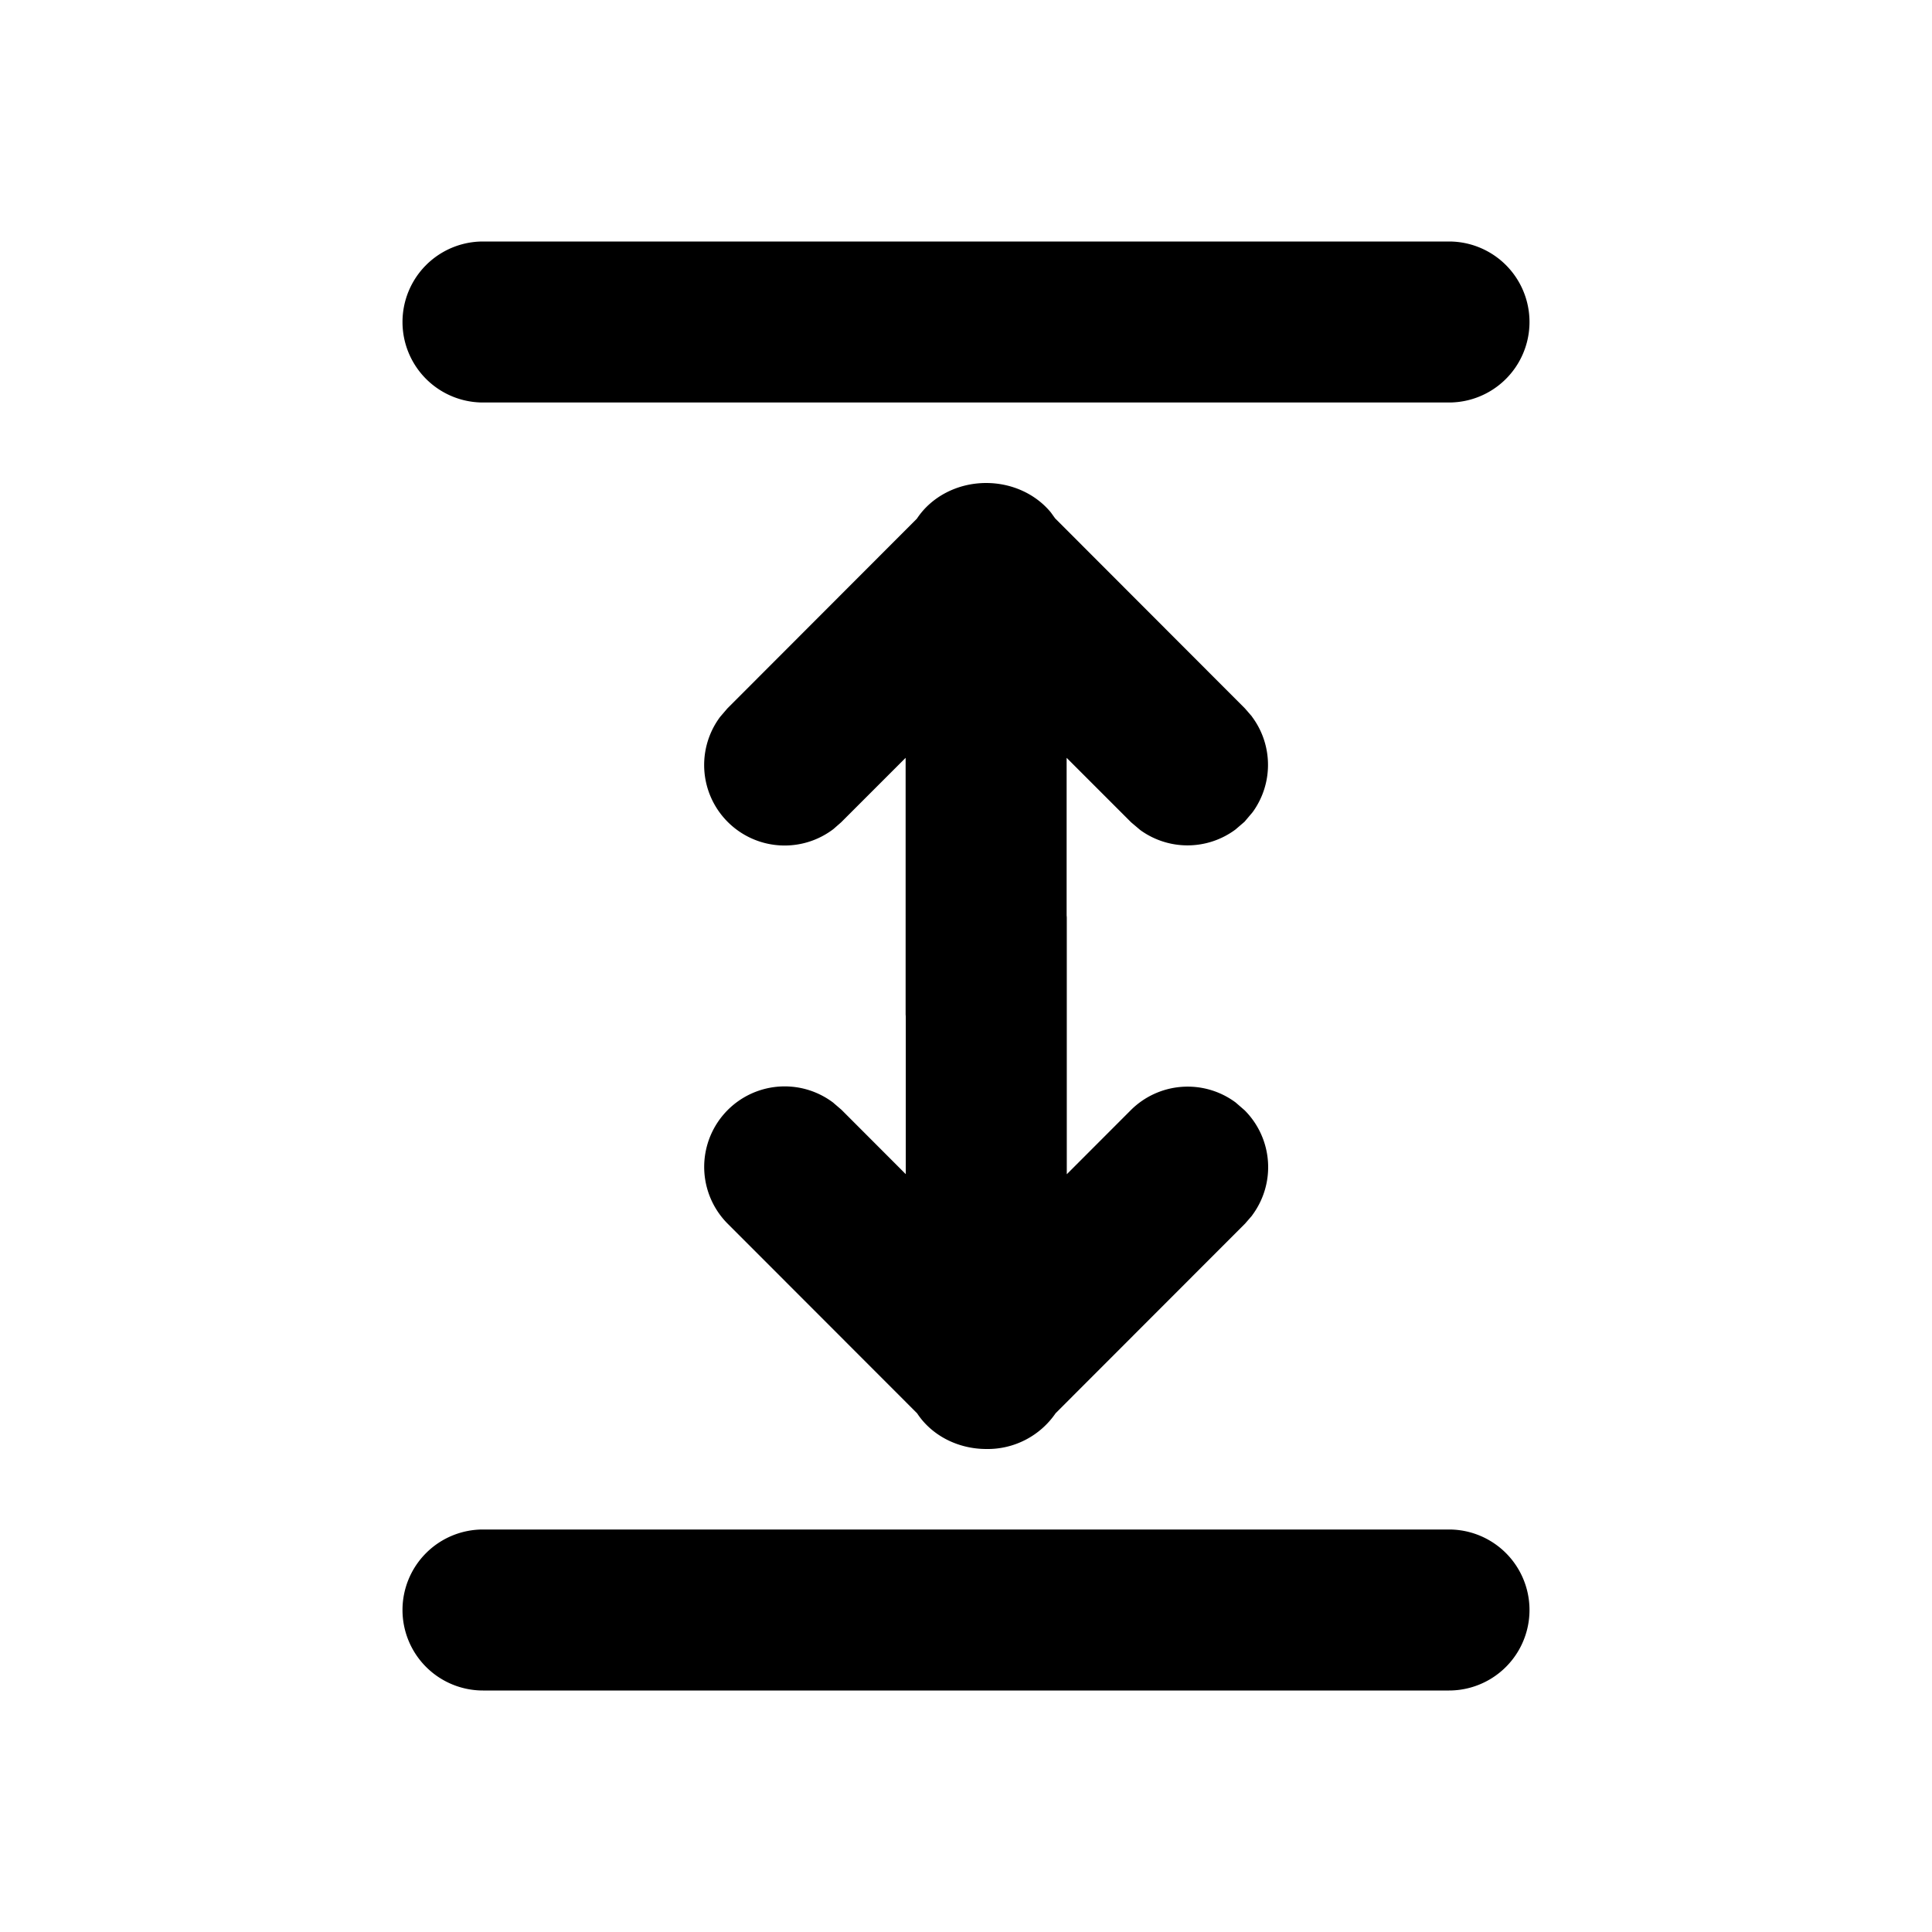 <svg xmlns="http://www.w3.org/2000/svg" width="24" height="24" viewBox="0 0 24 24"><path d="M6 3a1 1 0 0 0 0 2h12a1 1 0 1 0 0-2H6Zm4.354 10.701.099.085.799.8v-1.957l-.002-.026V9.414l-.8.8-.097.085-.008.006a1 1 0 0 1-1.399-1.4l.006-.007.084-.098 2.354-2.357c.18-.273.505-.443.86-.443.324 0 .62.14.806.368l.005.007.046.064L15.465 8.8l.085.098.005.008a1 1 0 0 1 .01 1.177l-.006.008-.099.117-.106.091-.007.006a1 1 0 0 1-1.177.01l-.009-.007-.11-.093-.801-.801v1.957l.002.026v3.19l.794-.795a1 1 0 0 1 1.303-.097l.007.006.098.085.007.006a1 1 0 0 1 .096 1.302l-.005.008-.085.098-2.354 2.356a1.023 1.023 0 0 1-.86.444c-.356 0-.681-.17-.86-.443l-2.348-2.35a1 1 0 0 1 1.302-1.512l.008.006ZM5 20a1 1 0 0 1 1-1h12a1 1 0 1 1 0 2H6a1 1 0 0 1-1-1Z"/></svg>